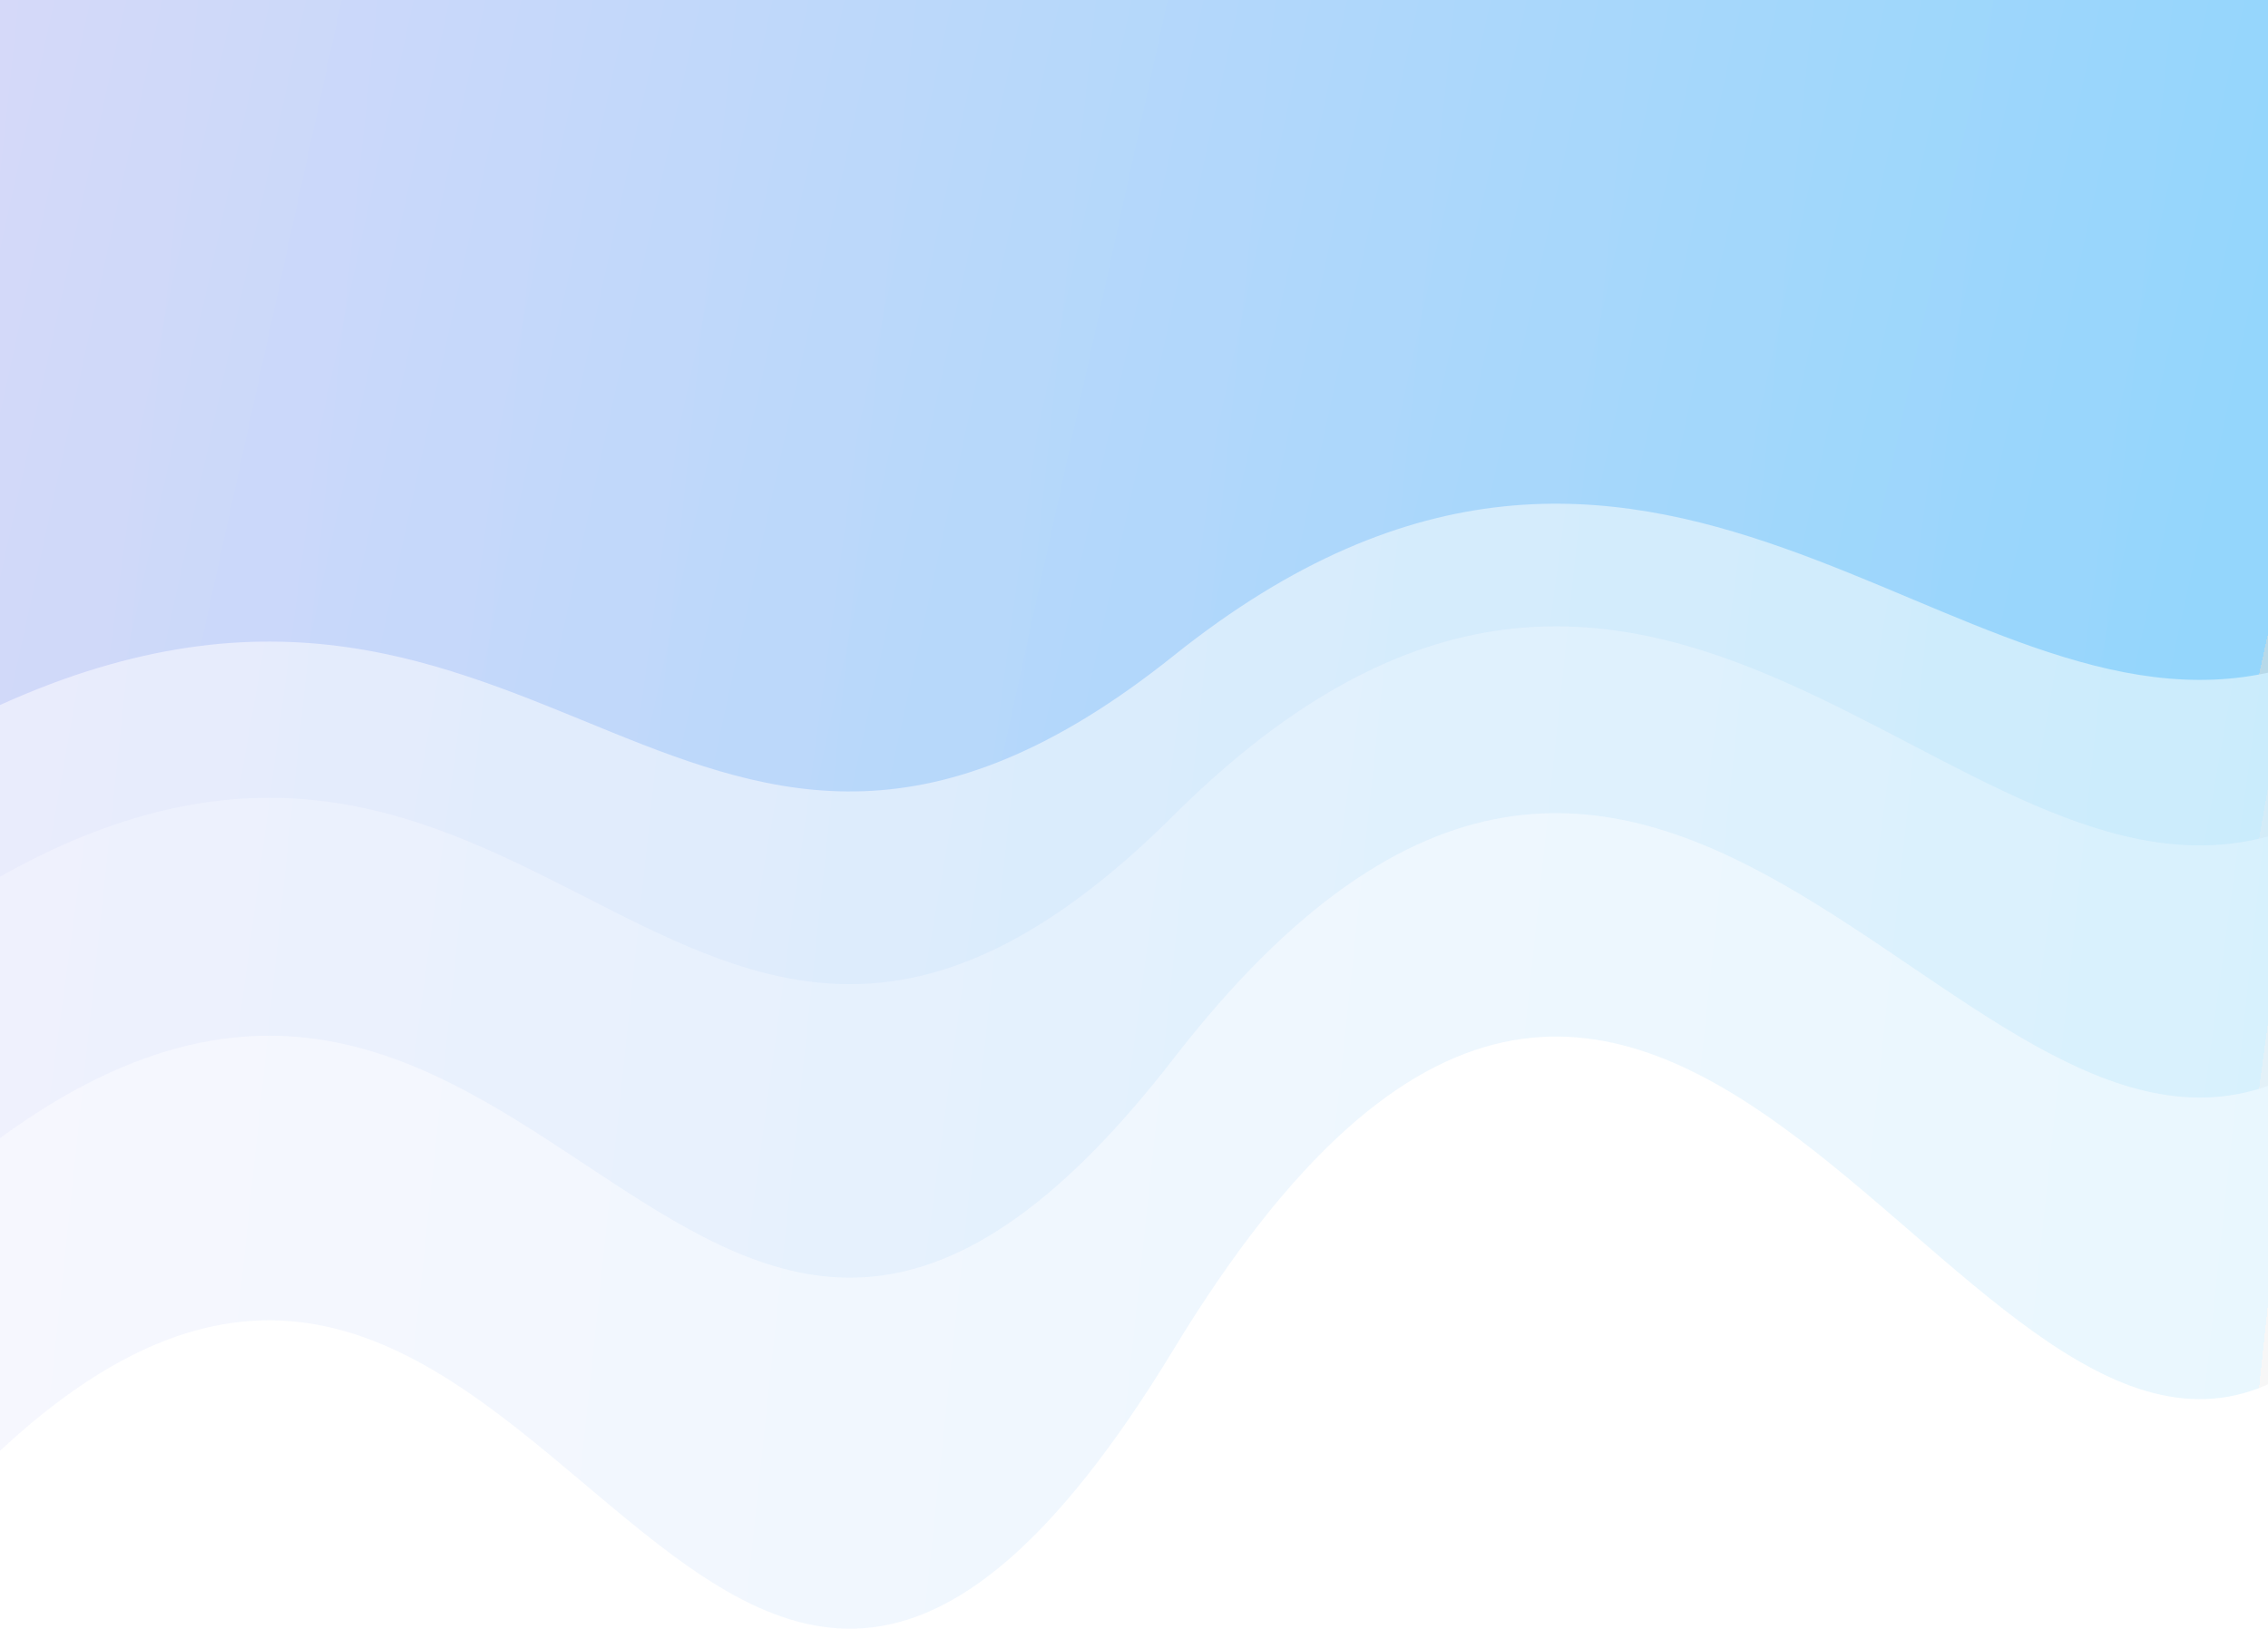 <svg width="394" height="283" viewBox="0 0 394 283" fill="none" xmlns="http://www.w3.org/2000/svg">
<path d="M203.871 113.943C120.242 180.887 95 79.5 0 122.5V0H395V116.656C339 130 287.5 47 203.871 113.943Z" fill="url(#paint0_linear_4841_29)"/>
<path opacity="0.2" d="M203.871 141.683C120.242 224.923 95 98.854 0 152.322V0H395V145.056C339 161.648 287.5 58.442 203.871 141.683Z" fill="url(#paint1_linear_4841_29)"/>
<path opacity="0.2" d="M203.871 183.939C120.242 292.006 95 128.337 0 197.752V0H395V188.318C339 209.859 287.5 75.872 203.871 183.939Z" fill="url(#paint2_linear_4841_29)"/>
<path opacity="0.2" d="M203.871 234.481C120.242 372.242 95 163.601 0 252.089V0H395V240.064C339 267.523 287.5 96.72 203.871 234.481Z" fill="url(#paint3_linear_4841_29)"/>
<defs>
<linearGradient id="paint0_linear_4841_29" x1="395" y1="105.448" x2="-15.779" y2="15.728" gradientUnits="userSpaceOnUse">
<stop stop-color="#D9D9D9"/>
<stop offset="0" stop-color="#92D6FC"/>
<stop offset="1" stop-color="#D7D9F9"/>
</linearGradient>
<linearGradient id="paint1_linear_4841_29" x1="395" y1="131.12" x2="-22.494" y2="57.786" gradientUnits="userSpaceOnUse">
<stop stop-color="#D9D9D9"/>
<stop offset="0" stop-color="#92D6FC"/>
<stop offset="1" stop-color="#D7D9F9"/>
</linearGradient>
<linearGradient id="paint2_linear_4841_29" x1="395" y1="170.226" x2="-27.638" y2="113.043" gradientUnits="userSpaceOnUse">
<stop stop-color="#D9D9D9"/>
<stop offset="0" stop-color="#92D6FC"/>
<stop offset="1" stop-color="#D7D9F9"/>
</linearGradient>
<linearGradient id="paint3_linear_4841_29" x1="395" y1="216.999" x2="-30.581" y2="171.83" gradientUnits="userSpaceOnUse">
<stop stop-color="#D9D9D9"/>
<stop offset="0" stop-color="#92D6FC"/>
<stop offset="1" stop-color="#D7D9F9"/>
</linearGradient>
</defs>
</svg>
